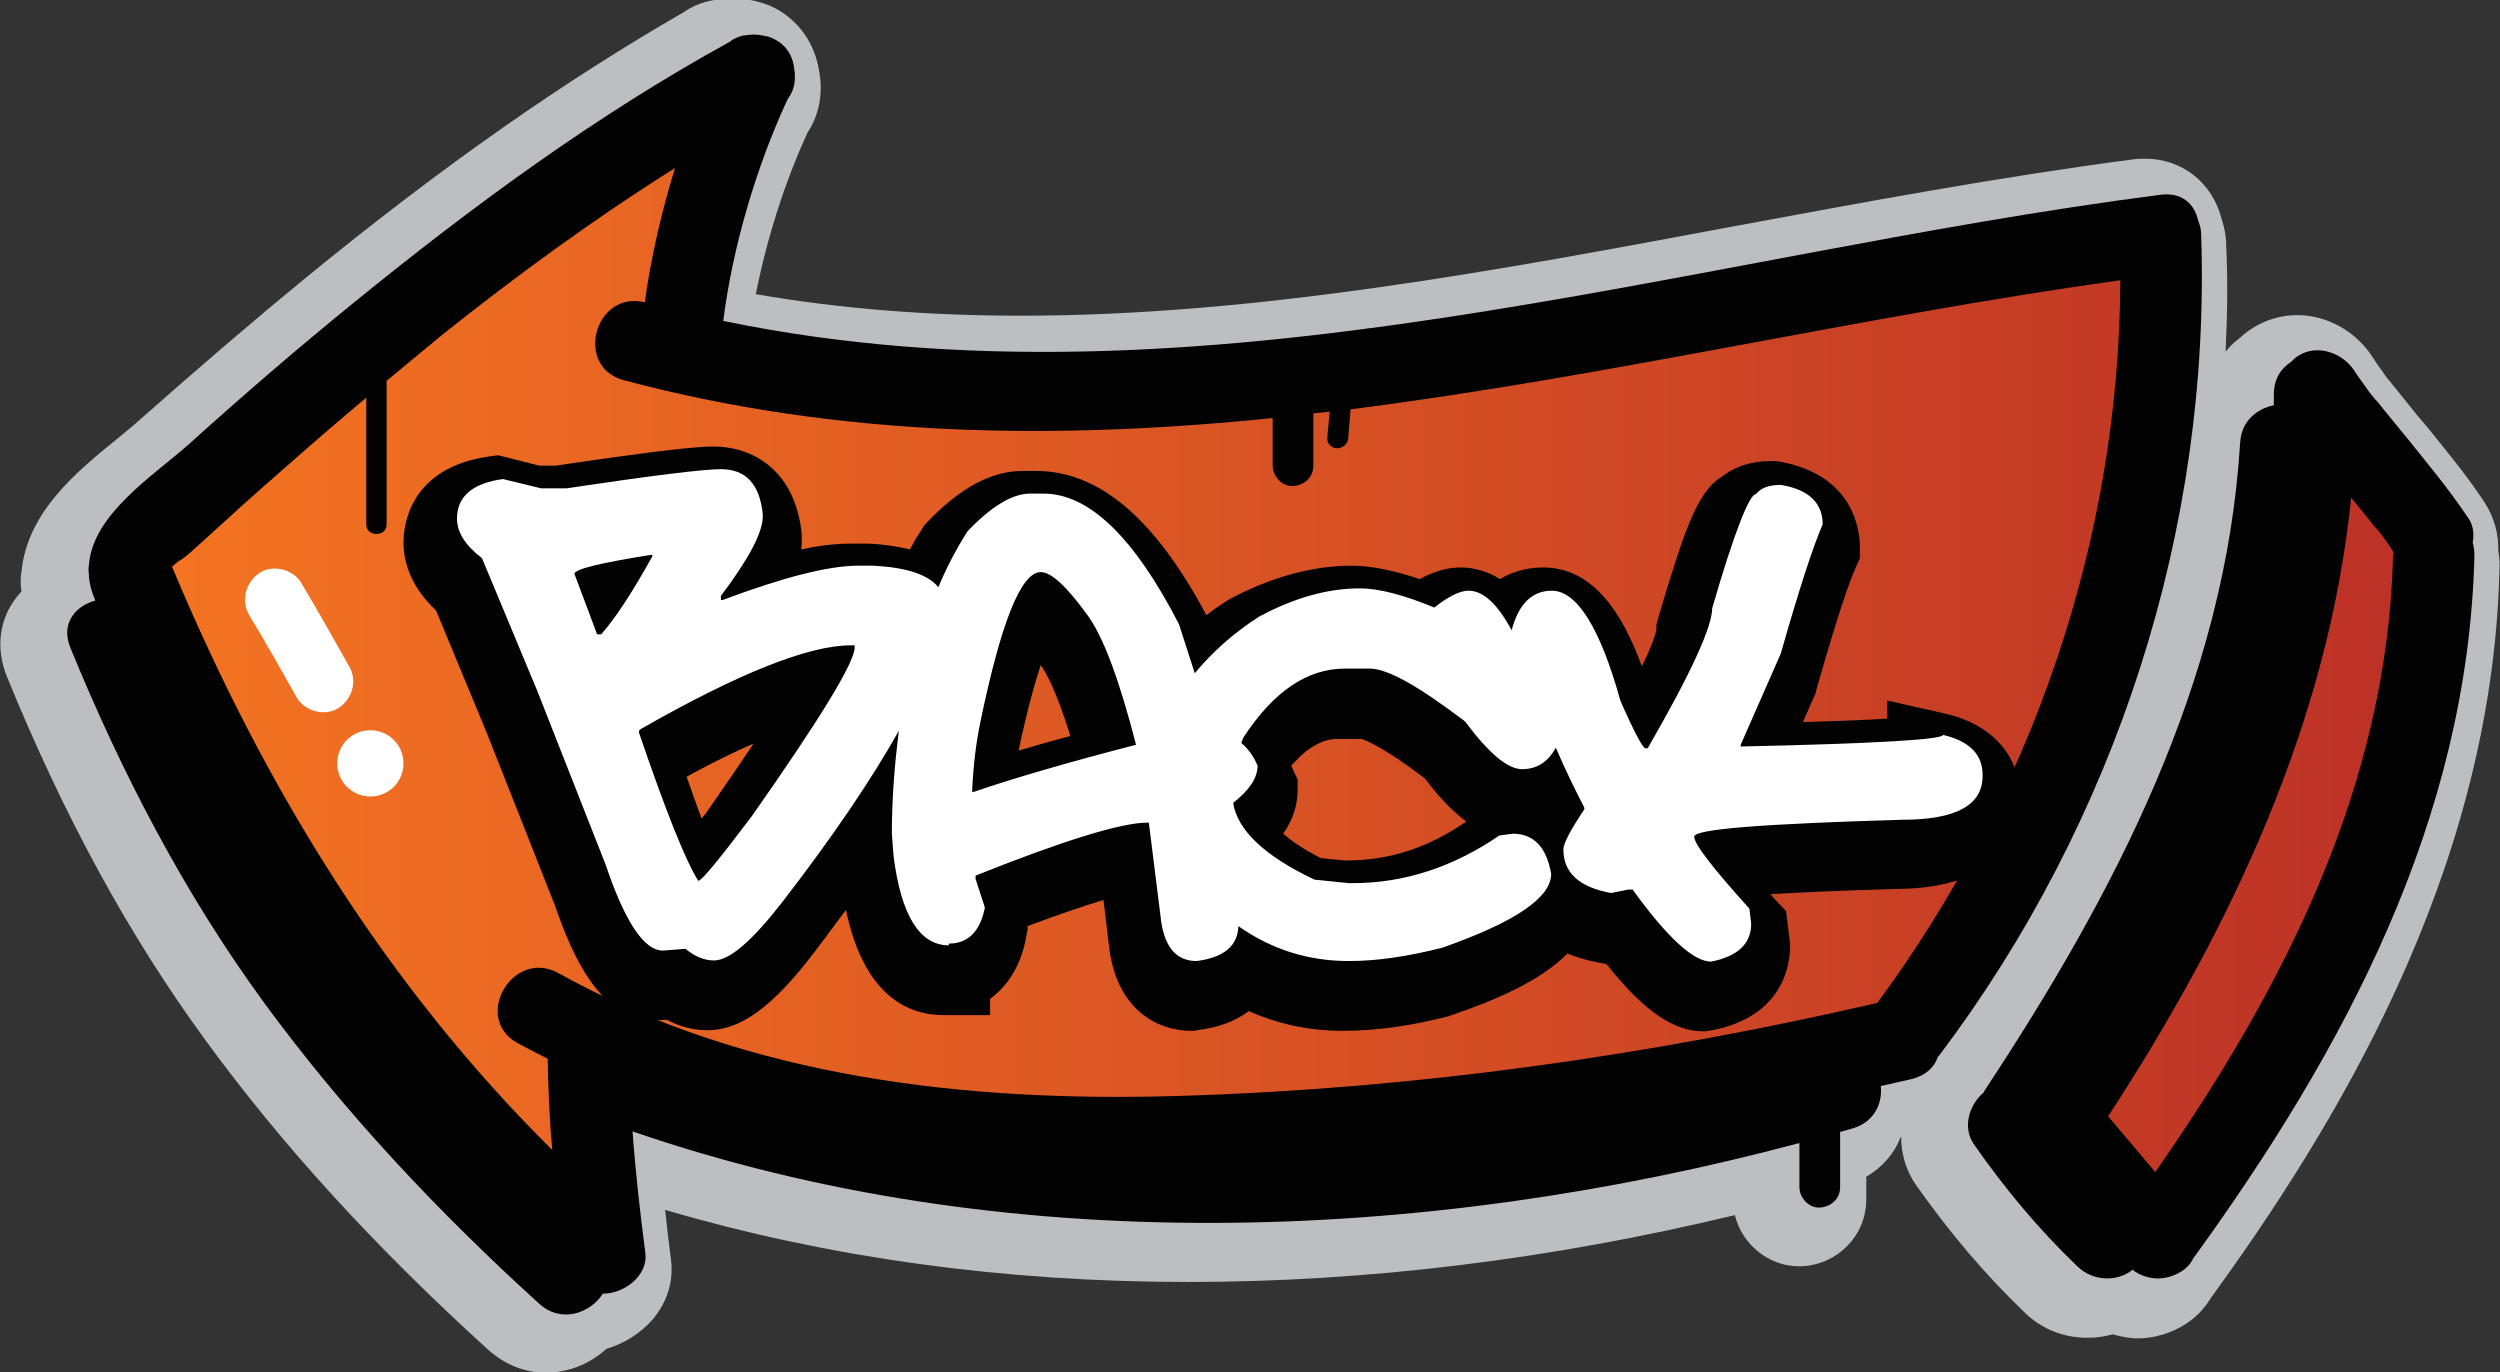 <?xml version="1.0" encoding="utf-8"?>
<!-- Generator: Adobe Illustrator 25.2.0, SVG Export Plug-In . SVG Version: 6.00 Build 0)  -->
<svg version="1.1" id="Layer_1" xmlns="http://www.w3.org/2000/svg" xmlns:xlink="http://www.w3.org/1999/xlink" x="0px" y="0px"
	 viewBox="0 0 430 236" style="enable-background:new 0 0 430 236;" xml:space="preserve">
<rect x="0" y="0" width="430" height="236" fill="#333333" stroke="none"/>
<style type="text/css">
	.st0{fill:#BCBEC0;}
	.st1{fill:url(#SVGID_1_);}
	.st2{fill:#020202;}
	.st3{fill:#FFFFFF;}
</style>
<g>
	<path class="st0" d="M429.7,94.8c0.1-2.9-0.7-5.8-2.3-8.3c-3-4.6-6.5-8.8-9.8-12.9l-1.7-2c-1.5-1.9-3.1-3.8-4.6-5.7
		c-0.1-0.2-0.3-0.4-0.5-0.6c-0.4-0.5-0.7-0.9-1-1.4c-0.7-0.9-1.3-1.8-1.8-2.6c-2.9-4.4-7.8-7.1-12.9-7.1c-2.7,0-5.4,0.8-7.6,2.2
		c-0.8,0.5-1.5,1-2.2,1.7c-1,0.7-1.8,1.5-2.5,2.4c0.3-6.1,0.4-12.3,0.1-18.4c0-1.5-0.3-3-0.8-4.5c-1.6-6.2-6.8-10.3-13.1-10.3
		c-0.7,0-1.3,0-2,0.1c-23,3-46.5,7.4-69.2,11.6c-40.1,7.5-81.7,15.3-122.1,15.3h0c-16.2,0-31.2-1.2-45.7-3.7
		c1.9-9.6,5-19.3,8.9-27.8c2-3,2.7-6.8,2-10.5c-0.7-4.7-3.4-8.6-7.4-10.8c-1.3-0.7-2.8-1.2-4.4-1.5c-1-0.2-2-0.3-3-0.3
		c-1.1,0-2.1,0.1-3.2,0.3c-0.1,0-0.5,0.1-0.5,0.1l-0.2,0c-0.3,0.1-0.5,0.2-0.8,0.2c-1.4,0.4-2.7,1-3.8,1.8
		C97.3,13.8,76.5,28.2,52.2,48.1c-8.9,7.3-18.2,15.3-28.5,24.4c-1.1,1-2.4,2-3.7,3.1C13.1,81.2,4.7,88.1,3.7,98.3
		c-0.2,1.1-0.2,2.3,0,3.4c-0.9,1-1.7,2.1-2.3,3.3c-1.7,3.5-1.8,7.5-0.2,11.4c9.8,24,20.9,44.4,34.2,62.6
		c13,17.8,28.8,35.2,48.5,53.1c2.9,2.6,6.3,4,10,4c3.8,0,7.6-1.5,10.4-4.1c3.1-0.9,5.9-2.7,8-5.1c2.5-3,3.6-6.6,3.1-10.3
		c-0.4-3-0.7-5.8-1-8.5c27.9,8.2,58.1,12.4,90,12.4c30.8,0,62.4-3.9,94-11.5c1.2,5,5.8,8.8,11,8.8c0.2,0,0.3,0,0.5,0
		c6.2-0.3,11.1-5.3,11.1-11.5v-3.9c2.7-1.6,4.8-3.9,5.9-6.8c0,0,0.1,0,0.1,0c0,2.8,0.8,5.6,2.4,8c5.9,8.4,12.1,15.7,19,22.3
		c2.8,2.7,6.6,4.2,10.6,4.2c1.5,0,3-0.2,4.4-0.6c1.4,0.4,2.9,0.7,4.3,0.7c4,0,8.2-1.8,10.8-4.6c0.5-0.6,1-1.1,1.4-1.8
		c0.1-0.1,0.2-0.2,0.2-0.3c20.8-28.7,48.5-72.8,49.8-125.3C430,96.9,429.9,95.8,429.7,94.8z"/>
	<path class="st0" d="M51.5,93.5c-1.2-0.3-2.4-0.5-3.6-0.5c-1,0-2,0.1-2.9,0.3c2.2-1.9,4.3-3.8,6.4-5.7v4.4
		C51.3,92.6,51.4,93,51.5,93.5z"/>
	
		<linearGradient id="SVGID_1_" gradientUnits="userSpaceOnUse" x1="24.82" y1="123.82" x2="415.81" y2="123.82" gradientTransform="matrix(1 0 0 -1 0 238)">
		<stop  offset="0" style="stop-color:#F47422"/>
		<stop  offset="1" style="stop-color:#BC3126"/>
	</linearGradient>
	<path class="st1" d="M92.2,200.9C65,173.9,43.3,140.7,26,99.3l-1.1-2.7l2.3-1.9c0.1-0.1,0.3-0.3,0.5-0.5l2.6-2.4
		c1.8-1.6,3.5-3.2,5.3-4.8c4.2-3.8,8.1-7.3,11.9-10.6c4.3-3.8,8.7-7.5,12.9-11.1l6.6-5.5V60c2.1-1.7,4.2-3.5,6.3-5.2
		C87.4,43.5,100.7,34,114,25.6l9.2-5.8l-3.2,10.4c-2.2,7.2-3.9,14.7-5.1,22.4l-0.6,4.4l-4.3-1.1c-0.3-0.1-0.6-0.1-0.8-0.1
		c-1.8,0-2.6,1.9-2.7,2.8c-0.2,1.6,0.4,2.6,2,3c21.6,5.8,44.3,8.6,69.4,8.6c12.8,0,26.1-0.7,40.8-2.2l3.6-0.4l3.4-0.4
		c0.9-0.1,1.8-0.2,2.8-0.3l3.5-0.4c23.4-3,47.2-7.4,70.2-11.6c20.4-3.8,41.4-7.7,62.1-10.5l4.6-0.6l0,4.6
		c-0.2,45.4-15,89.2-42.6,126.7l-0.9,1.2l-1.4,0.3c-41.5,9.6-82.2,15-120.9,16.1c-3.6,0.1-7.2,0.2-10.6,0.2
		c-39.7,0-71.8-7.1-98.1-21.7c-0.5-0.3-1-0.4-1.5-0.4c-1.4,0-2.6,1.4-3,2.7c-0.4,1.6,0.5,2.4,1.3,2.8c1.6,0.9,3.2,1.7,5.1,2.6
		l2.2,1.1l0,2.4c0.1,5,0.3,10.2,0.8,15.4l1,10.9L92.2,200.9z M371.1,208.1l3-4.3c27.8-40.1,40.7-73.4,41.6-108c0-0.2,0-0.3,0.1-0.4
		l0.2-1.5l-1-1.5c-0.4-0.6-0.9-1.3-1.3-1.9c-0.4-0.5-0.8-1.1-1.2-1.6l-0.5-0.7l0,0c-1.3-1.6-2.6-3.2-3.9-4.8l-6.5-7.9l-1,9.6
		c-3.3,33-16.7,67.2-41.1,104.6l-1.6,2.5l1.9,2.3c1.4,1.7,2.8,3.3,4.2,5c1.3,1.5,2.6,3.1,3.9,4.6L371.1,208.1z"/>
	<path class="st2" d="M378.6,40.4c0-0.9-0.2-1.7-0.5-2.4c-0.6-2.8-2.7-5-6.5-4.5c-81.6,10.5-164.9,38.7-247.2,21.7
		c1.6-12.7,5.7-26.6,11.1-38.2c1.2-1.5,1.4-3.4,1.1-5.2c-0.2-2-1.2-3.9-3.3-5c-0.7-0.4-1.4-0.6-2.2-0.7c-0.9-0.2-1.9-0.2-3,0
		c-0.1,0-0.1,0-0.2,0c-0.2,0-0.3,0.1-0.4,0.1c-0.7,0.2-1.4,0.5-2,1c-23.1,12.7-44.3,28.3-64.7,44.9c-9.6,7.8-19,15.9-28.2,24.2
		C26.3,81.9,16,88.4,15.3,97.1c-0.1,0.6-0.1,1.1,0,1.8c0,0,0,0.1,0,0.1c0,0.1,0,0.1,0,0.2c0.1,1.3,0.5,2.7,1.1,4.1c0,0,0,0,0,0
		c-3.4,0.9-6,3.9-4.3,8.1c8.8,21.5,19.5,42.1,33.2,60.9c13.9,19,30,36.1,47.4,51.9c3.8,3.5,8.8,1.7,11-1.7c0.1,0,0.2,0,0.3,0
		c3.4-0.1,7.5-3.1,7-7c-0.9-6.9-1.7-13.9-2.2-20.9c63.8,22,135.9,19.3,200.7,2c0,2.5,0,5,0,7.6c0,1.8,1.6,3.6,3.5,3.5
		c1.9-0.1,3.5-1.5,3.5-3.5c0-3.2,0-6.3,0-9.5c0.7-0.2,1.4-0.4,2.1-0.6c3.8-1.1,5.2-4.3,4.9-7.3c1.8-0.4,3.5-0.8,5.3-1.2
		c2.4-0.6,3.9-2,4.5-3.8c0-0.1,0.1-0.1,0.2-0.2C364,141.2,380.3,90.9,378.6,40.4z M33,94.8c1.8-1.6,3.5-3.2,5.3-4.8
		c3.9-3.6,7.9-7.1,11.9-10.6c4.2-3.7,8.5-7.4,12.8-11c0,7.3,0,14.6,0,21.8c0,2.2,3.5,2.2,3.5,0c0-8.2,0-16.5,0-24.7
		c3.1-2.6,6.2-5.1,9.3-7.7c12.9-10.3,26.3-20.1,40.3-28.9c-2.3,7.5-4.1,15.2-5.2,23.1c-8.6-2.1-12.2,11.1-3.6,13.4
		c37.2,9.9,74.4,10.3,111.6,6.5c0,2.7,0,5.5,0,8.2c0,1.8,1.6,3.6,3.5,3.5c1.9-0.1,3.5-1.5,3.5-3.5c0-3,0-6,0-9
		c0.9-0.1,1.9-0.2,2.8-0.3c-0.1,1.5-0.3,3-0.4,4.6c-0.1,0.9,0.9,1.8,1.8,1.7c1-0.1,1.7-0.8,1.8-1.7c0.1-1.7,0.3-3.3,0.4-5
		c44.2-5.6,88.4-16.1,132.4-22.2c-0.2,44.8-15.2,88.2-41.8,124.3c-39.4,9.1-79.7,14.8-120.1,16c-36.6,1.1-74.3-3.1-106.7-21.1
		c-7.9-4.4-14.9,7.7-7.1,12c1.7,0.9,3.4,1.8,5.2,2.7c0.1,5.2,0.3,10.5,0.8,15.7c-28.8-28.5-49.7-62.8-65.4-100.3
		c0.2-0.2,0.5-0.5,1-0.9C31.4,96.2,32.2,95.5,33,94.8z"/>
	<path d="M408.7,90.8C408.7,90.8,408.6,90.8,408.7,90.8C409.7,92.2,409,91.2,408.7,90.8z"/>
	<path d="M408.7,68.7C408.7,68.7,408.7,68.7,408.7,68.7C407.6,67.3,408.4,68.4,408.7,68.7z"/>
	<path class="st2" d="M425.6,95.6c0-0.9-0.1-1.6-0.3-2.3c0.3-1.5,0.1-3.1-0.9-4.4c-3.2-4.8-6.9-9.2-10.5-13.7
		c-1.7-2.1-3.5-4.2-5.2-6.4c0,0.1,0.1,0.1,0.1,0.2c-0.2-0.2-0.4-0.5-0.6-0.7c-0.4-0.5-0.8-1-1.2-1.6c-0.7-1-1.4-1.9-2.1-3
		c-2-3-6.3-4.6-9.6-2.5c-0.5,0.3-0.9,0.7-1.3,1.1c-1.7,1.1-2.9,2.9-2.9,5.6c0,0.6,0,1.2,0,1.8c-2.9,0.6-5.6,2.7-5.8,6.5
		c-2.5,41.1-21.6,77.5-43.9,111.3c-0.1,0.1-0.1,0.3-0.2,0.4c-2.5,2.1-3.7,6-1.7,8.9c5.3,7.6,11.2,14.7,17.9,21.1
		c2.5,2.4,6.7,2.7,9.4,0.5c1.2,1,3,1.5,4.4,1.5c1.7,0,3.8-0.8,5-2c0.4-0.4,0.7-0.8,0.9-1.2c0-0.1,0.1-0.1,0.1-0.2
		C403.3,180.5,424.5,140.9,425.6,95.6z M408.6,90.8c0-0.1-0.1-0.1-0.1-0.2c0.2,0.2,0.4,0.5,0.6,0.7c0.4,0.5,0.8,1,1.2,1.6
		c0.5,0.7,1,1.4,1.4,2.1c0,0.2-0.1,0.4-0.1,0.7c-1,39.5-18.8,74.2-40.9,105.9c-2.7-3.2-5.4-6.4-8.1-9.6
		c21.2-32.5,37.9-67.9,41.8-106.4C405.8,87.3,407.2,89,408.6,90.8z"/>
	<path class="st3" d="M51,119.9c1.3,2.4,4.8,3.4,7.2,1.9c2.4-1.6,3.3-4.6,1.9-7.1c-2.7-4.8-5.4-9.6-8.2-14.3
		c-1.3-2.4-4.8-3.4-7.2-1.9c-2.4,1.6-3.3,4.6-1.9,7.2C45.6,110.3,48.3,115.1,51,119.9z"/>
	<path class="st2" d="M293.1,177.4c-5.2,0-10.3-3.4-16.8-11.6l-0.1,0l-1.6-0.3c-1.9-0.4-3.6-0.9-5-1.5c-4.6,4.7-12.3,8-19.9,10.6
		l-0.3,0.1l-0.3,0.1c-6.5,1.7-12.6,2.5-18.1,2.5c-5.7,0-11.1-1.1-16.2-3.4c-2.1,1.6-4.9,2.8-8.9,3.3l-0.5,0.1h-0.5
		c-6.1,0-13.1-3.9-14.2-15l-0.9-7.5c-3,0.9-7.2,2.3-13.1,4.5l0.1,0.3l-0.4,2.1c-0.9,4.5-3.1,7.9-6.1,10.1v2.8h-8
		c-6.1,0-13.7-3.3-16.8-18.1c-1.8,2.4-3.6,4.9-5.6,7.5c-7.1,9.3-12.6,13.2-18.2,13.2c-2.4,0-4.8-0.6-7-1.8l-1.6,0.1h-0.3
		c-9.4,0-14.2-10.6-17.4-19.9L83.7,126L75,105c-4.6-4.3-5.6-8.7-5.6-11.7c0-3,1.1-12.9,14.8-14.8l1.5-0.2l7.1,1.8h2.7
		c19.6-2.9,24.8-3.3,27.2-3.3c6.7,0,14.1,4,15.2,15.1l0,0.4V93c0,0.5,0,1-0.1,1.5c3.2-0.7,6.1-1,8.5-1h2.8l0.2,0
		c2.7,0.1,5.1,0.5,7.2,1c0.6-1.1,1.2-2.2,1.9-3.2l0.4-0.7l0.5-0.6c5.8-6.1,11.2-9,16.6-9h2.3c10.8,0,20.4,8.1,29.3,24.8
		c1.1-0.8,2.1-1.6,3.3-2.3l0.3-0.2l0.3-0.2c7.3-3.9,14.4-5.8,21.1-5.8c3.3,0,7.2,0.8,11.7,2.3c2.4-1.3,4.7-2,7-2
		c2.4,0,4.7,0.7,6.8,2c2.8-1.7,5.7-2,7.4-2c8.7,0,13.7,8,17,17c2-4.1,2.4-5.8,2.5-6.3v-0.9l0.3-1.1c4.3-14.4,6.6-21.6,10.8-24.2
		c1.9-1.5,4.6-2.8,8.7-2.8h0.7l0.7,0.1c12.8,2.3,13.8,11.9,13.8,14.7V96l-0.7,1.6c-1.1,2.4-3.1,8.1-6.8,21.1l-0.1,0.5l-2.2,5
		c7-0.2,11.5-0.4,14.5-0.6v-3.1l9.8,2.2c8.2,1.8,13.1,7.3,13.1,14.7c0,4.6-2.1,15.5-21.6,15.5c-9.7,0.3-16.6,0.6-21.4,0.9
		c0.3,0.4,2.7,2.9,2.7,2.9l0.7,5.6v0.5c0,2.8-1,12-13.4,14.4l-0.7,0.1L293.1,177.4L293.1,177.4z M231.6,148c7.4,0,14.1-2.2,20.6-6.7
		c-2.7-2-5.1-4.7-7.1-7.4c-7.4-5.6-10.3-6.6-10.9-6.8h-4c-1.1,0-4.1,0-8.1,4.6c0.1,0.3,0.3,0.6,0.4,0.9l0.7,1.5v1.7
		c0,2.6-0.8,5.2-2.5,7.6c1.3,1.1,3.3,2.6,6.5,4.2l4.1,0.4L231.6,148L231.6,148z M118.1,133.6c1,2.8,1.8,5.2,2.6,7.2
		c0.2-0.3,0.4-0.6,0.7-0.9c3.4-4.9,6.1-8.8,8.2-12C126.4,129.3,122.6,131.1,118.1,133.6z M179,114.4c-1,3-2.3,7.6-3.8,14.7
		c2.8-0.8,5.7-1.7,8.9-2.5C181.6,118.5,179.8,115.5,179,114.4L179,114.4z"/>
	<path class="st3" d="M334.2,126.4c0,0.8-11.6,1.5-34.8,2v-0.3l6.9-15.7c3.1-10.9,5.5-18.3,7.2-22.2c0-3.7-2.4-6-7.2-6.8
		c-2,0-3.4,0.5-4.3,1.6c-1.1,0-3.7,6.5-7.5,19.6c0,3.2-3.7,11.3-11.1,24.1H283c-0.4,0-1.9-2.7-4.3-8.2c-3.5-12.6-7.5-18.9-11.8-18.9
		c-3.4,0-5.7,2.3-6.9,6.8c-2.4-4.5-4.9-6.8-7.4-6.8c-1.5,0-3.5,1-5.9,2.9c-5.3-2.2-9.6-3.3-12.8-3.3c-5.5,0-11.3,1.6-17.4,4.9
		c-4.5,2.9-8.1,6.2-11,9.7l-2.7-8.4c-7.7-15-15.5-22.5-23.3-22.5h-2.3c-3.1,0-6.7,2.2-10.8,6.5c-1.9,3-3.6,6.2-5,9.6
		c-1.8-2.2-5.5-3.4-11.2-3.7h-2.6c-5.1,0-12.9,2-23.3,5.9h-0.3v-0.7c4.8-6.4,7.2-10.9,7.2-13.7v-0.3c-0.5-5.2-2.9-7.8-7.2-7.8
		c-3,0-11.9,1.1-26.6,3.3h-4.3l-6.6-1.6c-5.2,0.7-7.9,3-7.9,6.8c0,2.3,1.4,4.6,4.3,6.8l9.5,22.8l11.8,30c3.3,9.8,6.6,14.7,9.8,14.7
		l3.9-0.3c1.6,1.3,3.2,2,4.9,2c2.7,0,6.6-3.4,11.8-10.1c8.8-11.4,15.4-21.2,20-29.4c-0.7,5.6-1.2,11.4-1.2,17.7l0.3,3.9
		c1.3,10.2,4.5,15.3,9.5,15.3v-0.3c3.3,0,5.4-2.1,6.2-6.2l-1.6-4.9v-0.6c15.3-6.1,25.1-9.1,29.5-9.1h0.3l2,16
		c0.5,5.2,2.6,7.8,6.2,7.8c4.7-0.6,7.1-2.6,7.2-6c5.7,4,12,6,19,6c4.9,0,10.2-0.8,16.1-2.3c12.5-4.4,18.7-8.6,18.7-12.7
		c-0.8-4.6-3-6.9-6.6-6.9l-2.3,0.3c-7.9,5.4-16.3,8.2-25.2,8.2h-0.7l-5.9-0.6c-8.7-4.1-13.3-8.6-14-13.2c2.8-2.2,4.2-4.3,4.2-6.4
		c-0.7-1.7-1.7-3-2.8-3.9c0.1-0.3,0.2-0.6,0.4-1c5.1-7.8,10.9-11.8,17.4-11.8h4.3c3.1,0,8.5,3.1,16.4,9.1c4,5.4,7.3,8.2,9.8,8.2
		c2.6,0,4.5-1.3,5.8-3.7c1.8,4.2,3.5,7.6,4.9,10.3v0.3c-2.4,3.6-3.6,5.9-3.6,6.9c0,4,2.7,6.5,8.2,7.5l3-0.6h0.7
		c6,8.3,10.5,12.4,13.5,12.4c4.6-0.9,6.9-3.1,6.9-6.5l-0.3-2.6c-6.3-7-9.5-11.1-9.5-12.4s11.9-2.2,35.8-2.9c9.2,0,13.8-2.5,13.8-7.5
		C341.1,129.8,338.8,127.5,334.2,126.4z M103.4,109.1h-0.7l-3.9-10.4c0-0.8,4.5-1.9,13.4-3.3v0.3
		C108.8,101.8,105.9,106.3,103.4,109.1z M147,111.4c0,2.5-5.9,12.2-17.7,29c-5.6,7.4-8.6,11.1-9.2,11.1c-2.2-3.5-5.6-12-10.2-25.5
		v-0.3l0.3-0.3c16.8-9.6,28.9-14.4,36.1-14.4h0.7L147,111.4L147,111.4z M167.5,136.2h-0.3c0.2-4.6,0.7-8.4,1.3-11.4
		c3.6-17.6,7.1-26.4,10.5-26.4c1.8,0,4.4,2.4,7.9,7.2c2.8,3.7,5.6,11.2,8.5,22.5C183.8,131.1,174.5,133.8,167.5,136.2z"/>
	<circle class="st3" cx="63.7" cy="131.3" r="5.7"/>
</g>
</svg>
